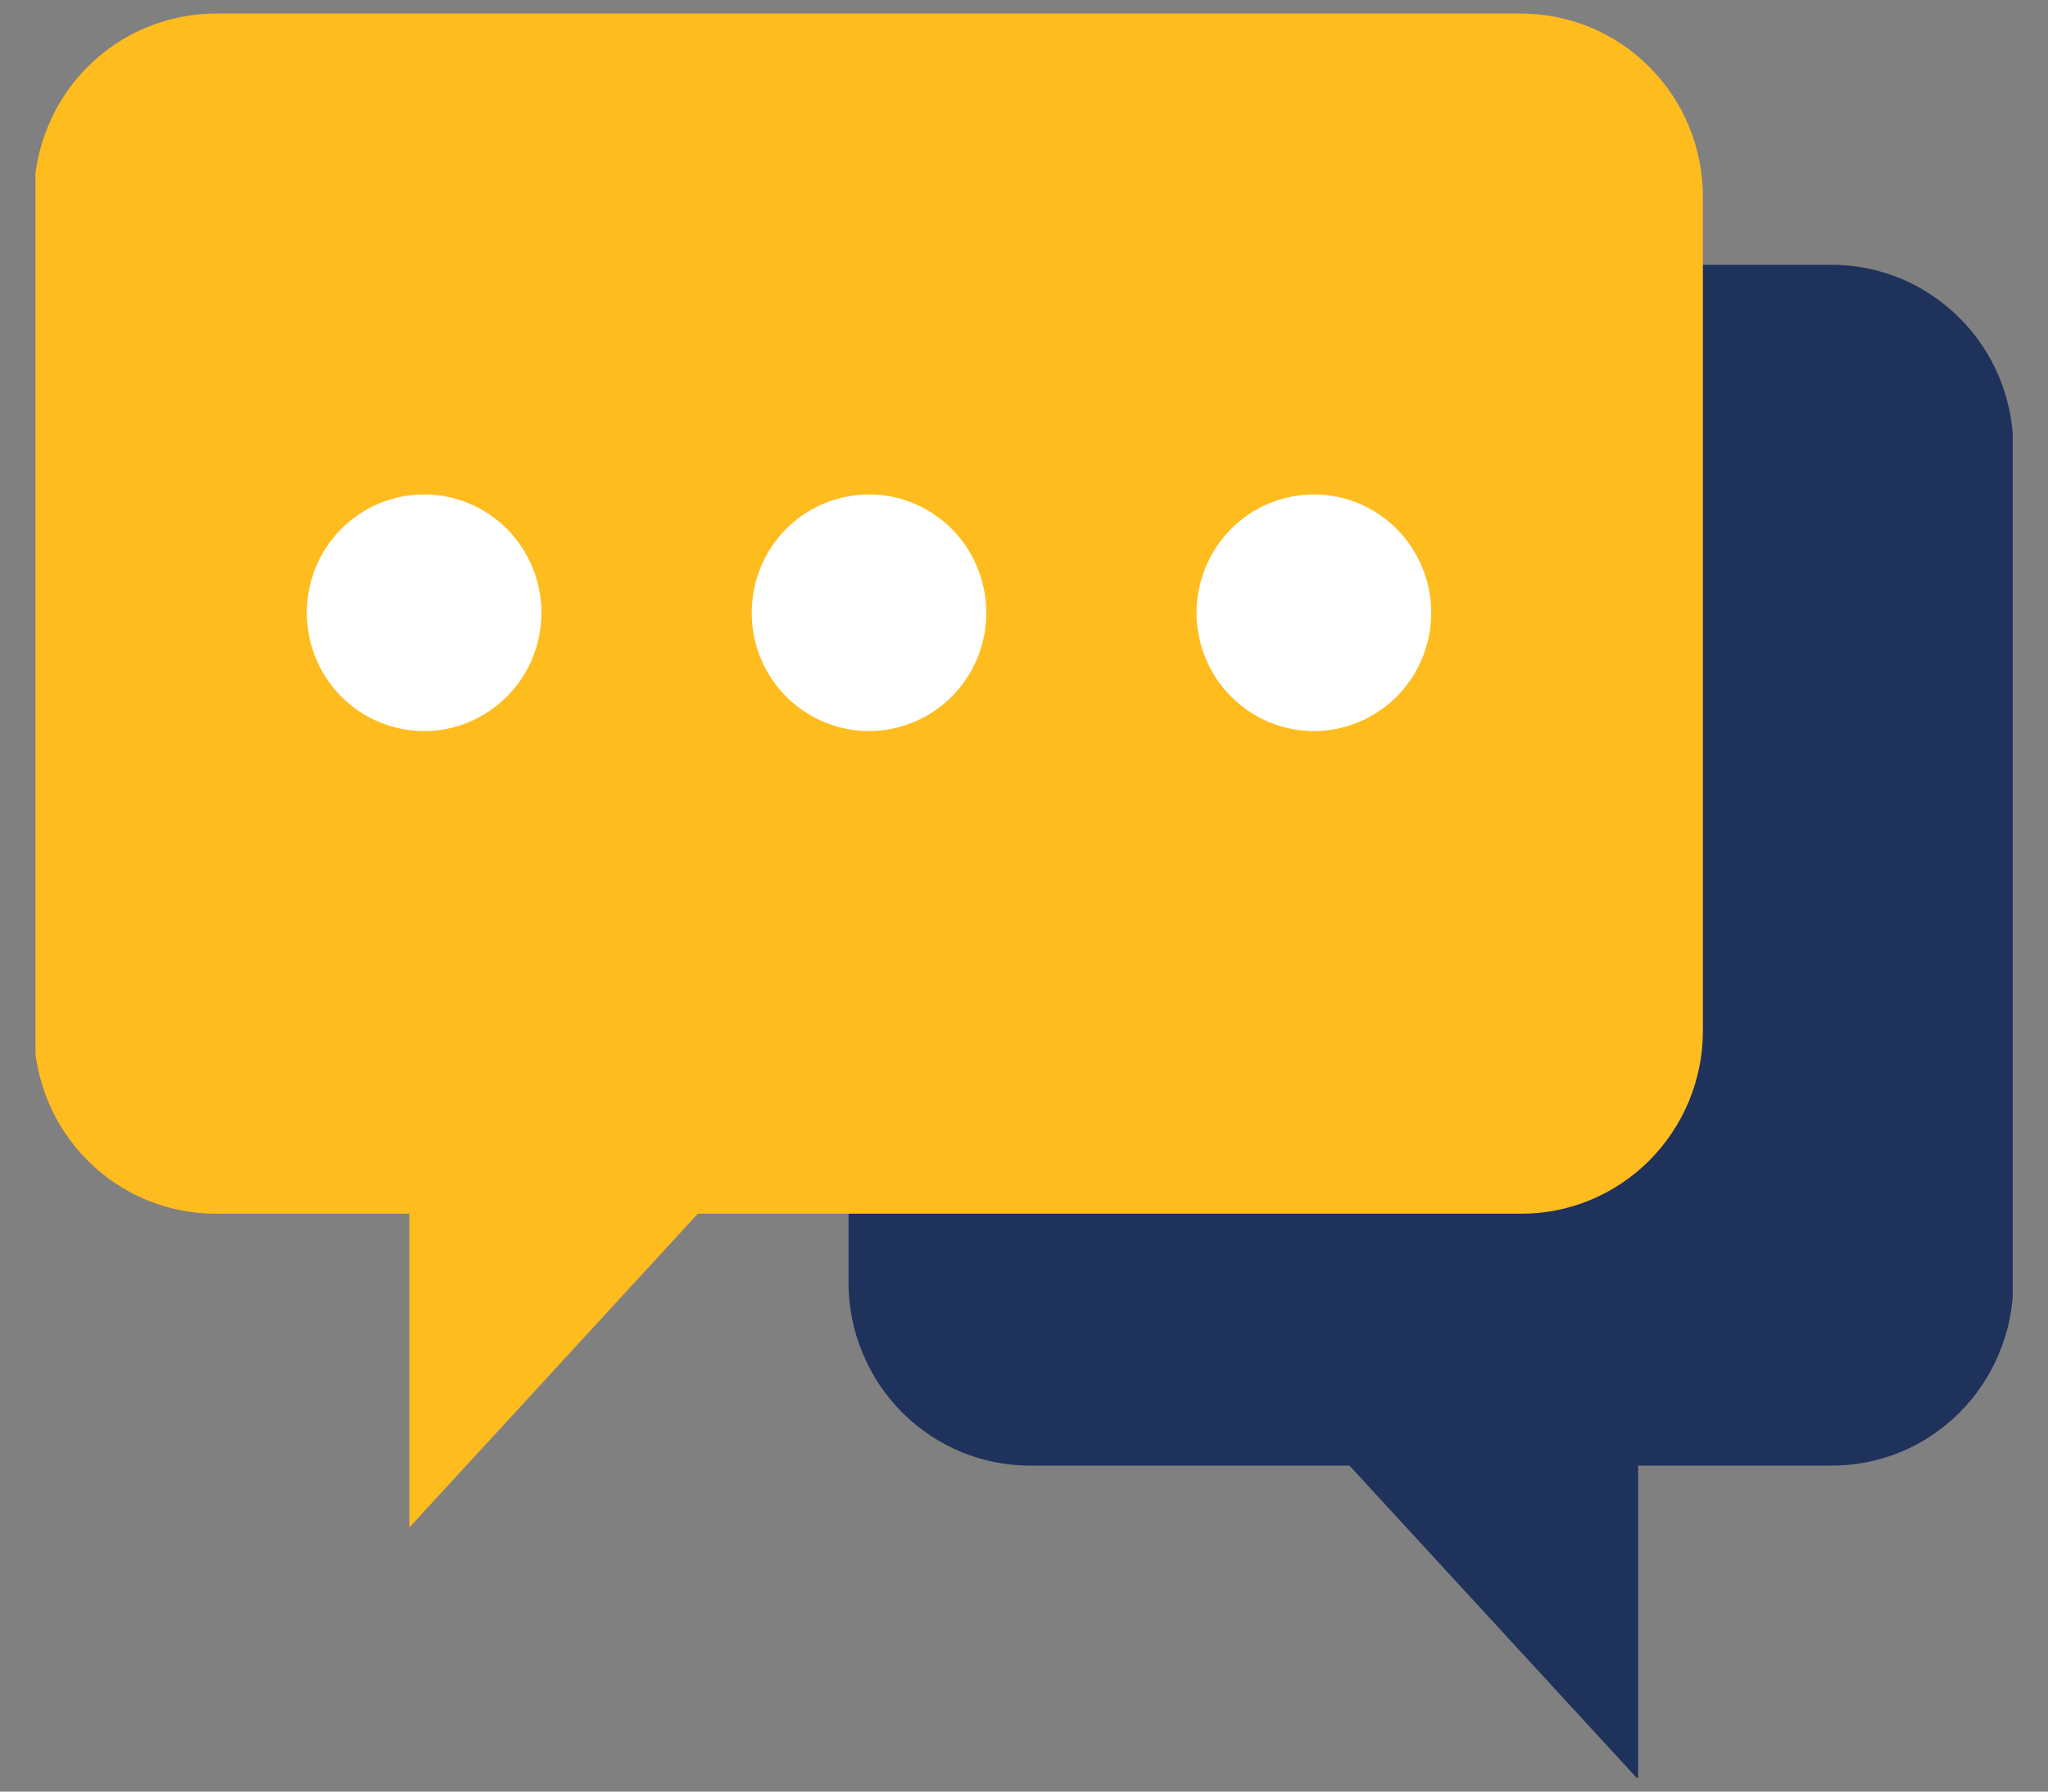 <svg width="16" height="14" viewBox="0 0 16 14" fill="none" xmlns="http://www.w3.org/2000/svg">
<rect x="0" y="0" width="16" height="14" fill="#808080" stroke="none"/>
<g clip-path="url(#clip0_7_25403)">
<path d="M8.059 2.069H14.299C14.486 2.068 14.672 2.104 14.845 2.175C15.018 2.246 15.175 2.351 15.308 2.484C15.441 2.616 15.547 2.774 15.619 2.948C15.691 3.122 15.729 3.309 15.729 3.497V10.027C15.728 10.215 15.691 10.402 15.618 10.575C15.546 10.749 15.441 10.907 15.308 11.039C15.175 11.172 15.018 11.277 14.845 11.348C14.671 11.419 14.486 11.454 14.299 11.453H12.798V13.905L10.543 11.453H8.059C7.872 11.454 7.687 11.419 7.514 11.348C7.341 11.277 7.183 11.172 7.05 11.039C6.917 10.907 6.812 10.749 6.74 10.575C6.667 10.402 6.63 10.215 6.629 10.027V3.497C6.629 3.309 6.667 3.122 6.739 2.948C6.811 2.774 6.917 2.616 7.05 2.484C7.183 2.351 7.34 2.246 7.513 2.175C7.686 2.104 7.872 2.068 8.059 2.069V2.069Z" fill="#1E325C"/>
<path d="M11.875 0.106H1.695C1.508 0.105 1.323 0.141 1.15 0.212C0.976 0.283 0.819 0.388 0.686 0.521C0.553 0.653 0.448 0.811 0.376 0.985C0.303 1.159 0.266 1.346 0.265 1.534V8.058C0.266 8.246 0.304 8.433 0.376 8.607C0.448 8.78 0.554 8.938 0.687 9.071C0.819 9.203 0.977 9.308 1.15 9.379C1.323 9.45 1.508 9.486 1.695 9.484H3.198V11.936L5.452 9.484H11.875C12.062 9.486 12.247 9.45 12.42 9.379C12.593 9.308 12.75 9.203 12.883 9.071C13.016 8.938 13.121 8.78 13.194 8.607C13.266 8.433 13.304 8.246 13.304 8.058V1.534C13.304 1.346 13.266 1.159 13.194 0.985C13.122 0.811 13.016 0.653 12.883 0.521C12.751 0.388 12.593 0.283 12.42 0.212C12.247 0.141 12.062 0.105 11.875 0.106V0.106Z" fill="#FFBC1F"/>
<path d="M3.312 3.864C3.493 3.863 3.671 3.917 3.822 4.019C3.973 4.12 4.09 4.265 4.16 4.434C4.229 4.603 4.248 4.789 4.212 4.968C4.177 5.148 4.09 5.313 3.961 5.442C3.833 5.571 3.67 5.659 3.492 5.695C3.314 5.731 3.13 5.712 2.962 5.642C2.794 5.572 2.651 5.453 2.551 5.301C2.45 5.149 2.397 4.97 2.397 4.787C2.397 4.542 2.494 4.307 2.665 4.134C2.837 3.961 3.069 3.864 3.312 3.864V3.864Z" fill="white"/>
<path d="M6.788 3.864C6.969 3.863 7.146 3.917 7.297 4.019C7.448 4.12 7.566 4.265 7.635 4.434C7.705 4.603 7.723 4.789 7.688 4.968C7.653 5.148 7.565 5.313 7.437 5.442C7.309 5.571 7.145 5.659 6.967 5.695C6.79 5.731 6.605 5.712 6.438 5.642C6.27 5.572 6.127 5.453 6.026 5.301C5.926 5.149 5.872 4.97 5.873 4.787C5.873 4.542 5.969 4.307 6.141 4.134C6.312 3.961 6.545 3.864 6.788 3.864V3.864Z" fill="white"/>
<path d="M10.263 3.864C10.445 3.863 10.622 3.917 10.773 4.019C10.924 4.12 11.042 4.265 11.111 4.434C11.181 4.603 11.199 4.789 11.164 4.968C11.128 5.148 11.041 5.313 10.913 5.442C10.784 5.571 10.621 5.659 10.443 5.695C10.265 5.731 10.081 5.712 9.913 5.642C9.746 5.572 9.603 5.453 9.502 5.301C9.402 5.149 9.348 4.97 9.348 4.787C9.349 4.542 9.445 4.307 9.617 4.134C9.788 3.961 10.021 3.864 10.263 3.864V3.864Z" fill="white"/>
</g>
<defs>
<clipPath id="clip0_7_25403">
<rect width="15.447" height="13.787" fill="white" transform="translate(0.277 0.106)"/>
</clipPath>
</defs>
</svg>
